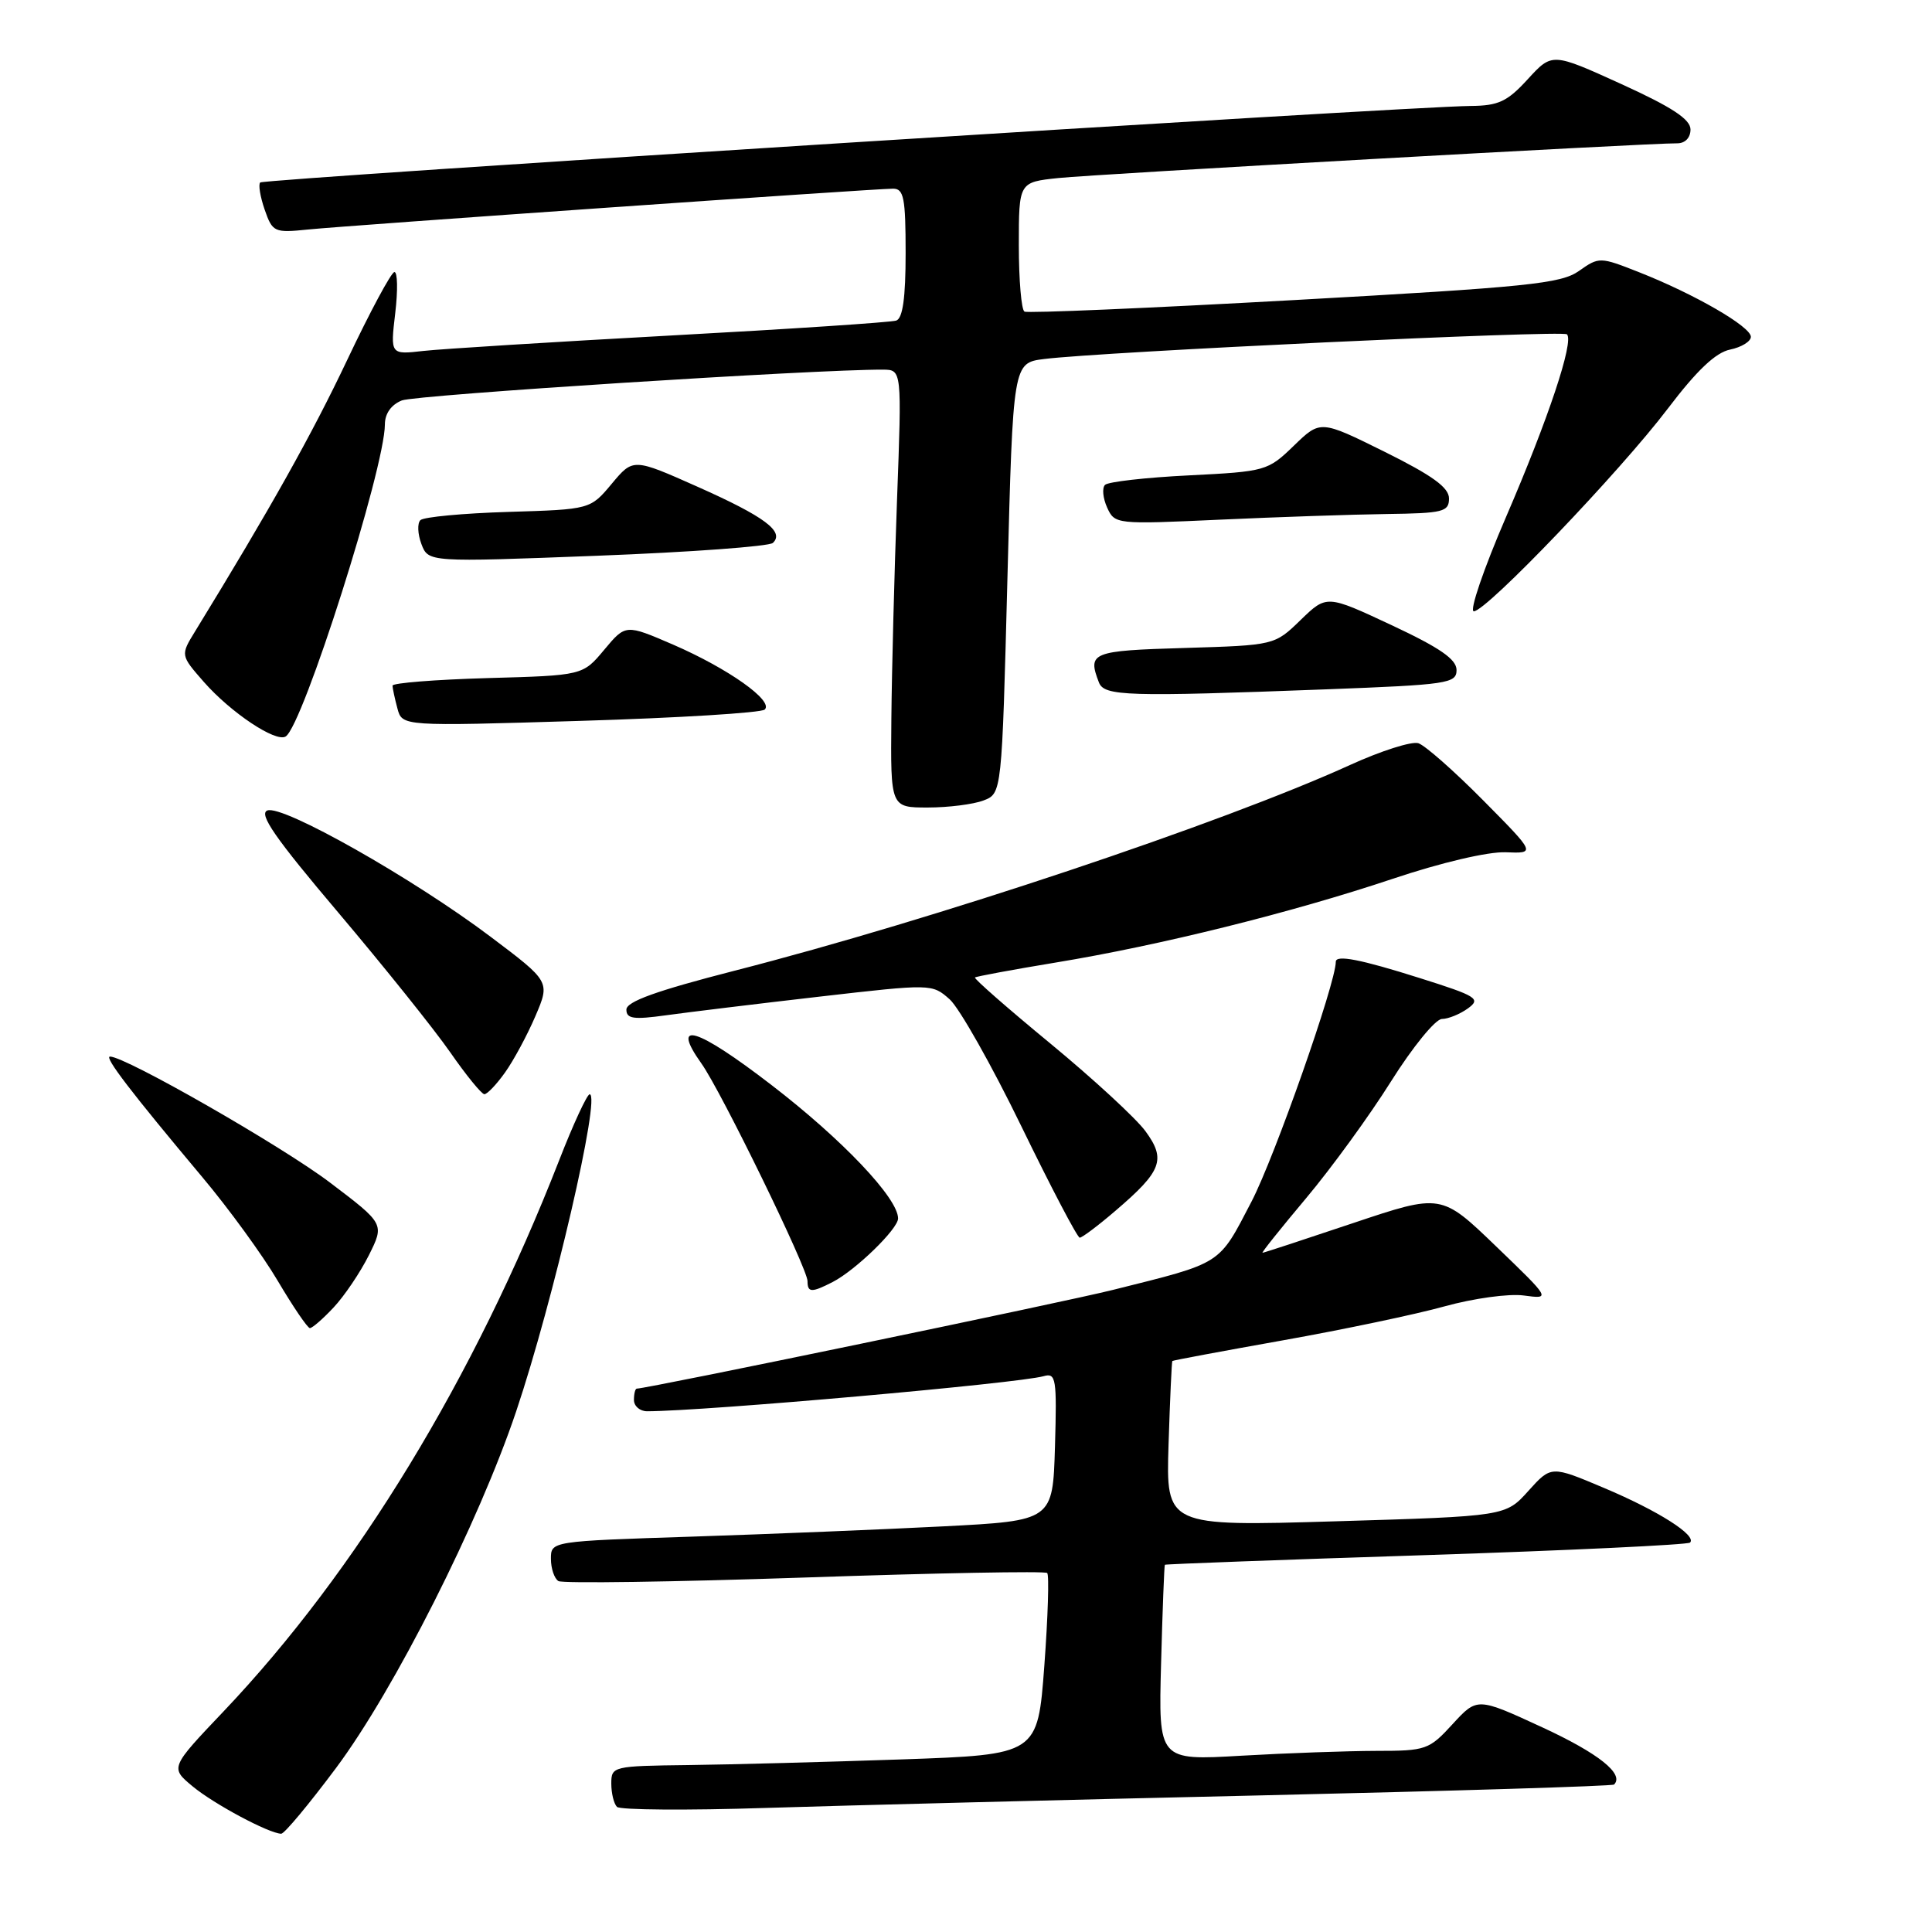 <?xml version="1.0" encoding="UTF-8" standalone="no"?>
<!DOCTYPE svg PUBLIC "-//W3C//DTD SVG 1.1//EN" "http://www.w3.org/Graphics/SVG/1.1/DTD/svg11.dtd" >
<svg xmlns="http://www.w3.org/2000/svg" xmlns:xlink="http://www.w3.org/1999/xlink" version="1.1" viewBox="0 0 256 256">
 <g >
 <path fill="currentColor"
d=" M 44.54 234.25 C 52.26 223.90 63.44 201.75 68.40 187.00 C 73.31 172.40 79.66 144.99 78.13 145.00 C 77.79 145.01 75.96 148.94 74.09 153.75 C 62.80 182.67 47.25 208.20 29.67 226.72 C 22.54 234.22 22.54 234.22 25.52 236.70 C 28.34 239.04 35.61 242.93 37.26 242.98 C 37.68 242.99 40.95 239.06 44.54 234.25 Z  M 167.00 237.90 C 192.57 237.31 213.67 236.67 213.87 236.46 C 215.26 235.07 211.82 232.33 204.38 228.89 C 195.74 224.90 195.74 224.90 192.48 228.45 C 189.36 231.86 188.95 232.00 182.37 232.00 C 178.59 232.01 170.55 232.29 164.50 232.64 C 153.50 233.28 153.50 233.28 153.85 220.39 C 154.04 213.30 154.27 207.43 154.35 207.34 C 154.43 207.25 170.00 206.67 188.95 206.06 C 207.90 205.44 223.64 204.69 223.94 204.40 C 224.88 203.46 219.71 200.18 212.52 197.15 C 205.54 194.20 205.54 194.20 202.52 197.55 C 199.50 200.91 199.50 200.91 177.00 201.58 C 154.50 202.25 154.50 202.25 154.84 191.37 C 155.03 185.39 155.26 180.43 155.34 180.34 C 155.43 180.25 162.03 179.02 170.00 177.60 C 177.97 176.18 187.61 174.16 191.41 173.10 C 195.24 172.04 199.93 171.39 201.91 171.66 C 205.50 172.14 205.50 172.14 198.23 165.14 C 190.97 158.15 190.97 158.15 179.28 162.07 C 172.85 164.23 167.46 166.00 167.29 166.00 C 167.12 166.00 169.73 162.74 173.08 158.75 C 176.43 154.76 181.49 147.80 184.33 143.27 C 187.18 138.74 190.20 135.03 191.06 135.02 C 191.92 135.01 193.47 134.37 194.52 133.61 C 196.26 132.34 195.70 131.99 188.16 129.61 C 180.26 127.11 177.00 126.48 177.00 127.44 C 177.00 130.27 168.90 153.31 165.84 159.20 C 161.42 167.69 162.10 167.26 147.50 170.91 C 141.01 172.54 85.72 184.00 84.38 184.00 C 84.17 184.00 84.00 184.68 84.00 185.50 C 84.00 186.32 84.79 187.00 85.75 187.00 C 93.45 186.98 134.90 183.31 138.29 182.35 C 139.93 181.88 140.05 182.64 139.79 191.67 C 139.50 201.50 139.50 201.50 125.00 202.25 C 117.03 202.66 102.06 203.27 91.75 203.61 C 73.00 204.22 73.00 204.22 73.00 206.55 C 73.00 207.83 73.45 209.16 73.99 209.50 C 74.54 209.83 89.23 209.62 106.63 209.03 C 124.04 208.43 138.50 208.16 138.76 208.43 C 139.03 208.70 138.86 214.22 138.38 220.71 C 137.50 232.50 137.50 232.50 119.50 233.13 C 109.60 233.47 96.89 233.81 91.25 233.88 C 81.21 234.00 81.00 234.05 81.00 236.33 C 81.00 237.62 81.34 239.00 81.75 239.42 C 82.16 239.83 91.05 239.90 101.50 239.56 C 111.95 239.23 141.42 238.48 167.00 237.90 Z  M 44.20 173.25 C 45.62 171.74 47.72 168.63 48.87 166.34 C 50.95 162.17 50.95 162.17 43.73 156.70 C 37.39 151.89 16.63 140.00 14.58 140.00 C 13.75 140.00 17.38 144.74 26.81 155.98 C 30.29 160.12 34.79 166.30 36.81 169.73 C 38.84 173.16 40.75 175.97 41.06 175.98 C 41.37 175.99 42.79 174.76 44.20 173.25 Z  M 110.32 169.88 C 113.36 168.32 119.00 162.84 119.00 161.45 C 119.00 158.77 111.62 150.99 102.20 143.75 C 92.31 136.14 88.77 135.06 92.95 140.93 C 95.55 144.58 106.99 168.05 107.00 169.75 C 107.00 171.29 107.53 171.31 110.32 169.88 Z  M 147.83 160.41 C 153.96 155.17 154.53 153.64 151.78 149.89 C 150.53 148.18 144.86 142.96 139.19 138.28 C 133.52 133.61 129.02 129.67 129.19 129.52 C 129.36 129.38 134.15 128.49 139.84 127.55 C 153.70 125.27 171.11 120.94 184.50 116.46 C 190.93 114.30 197.16 112.84 199.50 112.93 C 203.50 113.09 203.50 113.09 196.52 106.04 C 192.68 102.16 188.82 98.76 187.94 98.48 C 187.06 98.20 183.00 99.49 178.92 101.35 C 161.90 109.10 123.62 121.90 97.31 128.63 C 86.99 131.28 83.00 132.71 83.00 133.78 C 83.00 134.99 83.95 135.13 88.25 134.53 C 91.14 134.13 100.25 133.02 108.50 132.07 C 123.47 130.35 123.50 130.35 125.84 132.42 C 127.12 133.57 131.40 141.14 135.34 149.25 C 139.28 157.36 142.76 163.99 143.07 164.00 C 143.38 164.00 145.53 162.39 147.83 160.41 Z  M 66.92 142.11 C 68.05 140.53 69.86 137.17 70.94 134.65 C 72.90 130.07 72.90 130.07 65.00 124.12 C 54.72 116.38 37.46 106.61 35.43 107.39 C 34.24 107.85 36.47 111.06 44.84 120.94 C 50.87 128.07 57.54 136.39 59.66 139.44 C 61.77 142.48 63.81 144.98 64.18 144.99 C 64.56 144.99 65.79 143.70 66.92 142.11 Z  M 130.31 106.07 C 132.75 105.14 132.75 105.14 133.49 76.62 C 134.23 48.09 134.23 48.09 138.36 47.57 C 145.91 46.62 207.07 43.73 207.63 44.30 C 208.58 45.25 205.16 55.52 199.55 68.52 C 196.59 75.38 194.67 81.00 195.29 81.00 C 196.95 81.00 214.69 62.46 221.02 54.11 C 224.84 49.08 227.33 46.71 229.25 46.32 C 230.76 46.01 232.00 45.24 232.00 44.63 C 232.00 43.28 224.54 38.97 217.21 36.08 C 211.99 34.02 211.89 34.02 209.21 35.91 C 206.82 37.59 202.41 38.04 171.50 39.76 C 152.25 40.83 136.16 41.52 135.75 41.29 C 135.34 41.07 135.00 37.12 135.00 32.51 C 135.00 24.14 135.00 24.14 140.25 23.59 C 145.20 23.07 218.50 18.95 222.25 18.99 C 223.29 18.99 224.00 18.25 224.00 17.16 C 224.00 15.81 221.56 14.20 214.84 11.14 C 205.67 6.97 205.67 6.97 202.45 10.48 C 199.73 13.46 198.56 14.01 194.87 14.04 C 186.45 14.11 34.97 23.69 34.48 24.18 C 34.21 24.45 34.48 26.07 35.07 27.78 C 36.11 30.77 36.34 30.87 40.83 30.41 C 46.29 29.86 115.88 25.00 118.34 25.00 C 119.76 25.00 120.00 26.24 120.00 33.53 C 120.00 39.47 119.62 42.19 118.75 42.48 C 118.06 42.71 104.68 43.60 89.00 44.45 C 73.32 45.31 58.53 46.23 56.11 46.50 C 51.72 47.00 51.72 47.00 52.37 41.50 C 52.73 38.47 52.68 36.02 52.26 36.05 C 51.84 36.08 49.02 41.33 46.00 47.71 C 41.33 57.57 35.82 67.40 25.85 83.66 C 23.91 86.82 23.91 86.82 27.02 90.37 C 30.59 94.43 36.54 98.40 37.85 97.59 C 40.14 96.18 50.99 62.03 51.00 56.23 C 51.00 54.81 51.84 53.62 53.25 53.06 C 55.09 52.33 108.24 48.93 117.00 48.98 C 119.50 49.00 119.50 49.00 118.86 66.25 C 118.51 75.74 118.17 88.79 118.11 95.25 C 118.00 107.00 118.00 107.00 122.93 107.00 C 125.65 107.00 128.97 106.58 130.31 106.07 Z  M 101.33 94.02 C 102.55 92.87 96.48 88.58 89.20 85.42 C 82.90 82.70 82.90 82.70 80.06 86.10 C 77.22 89.50 77.22 89.50 64.61 89.85 C 57.67 90.05 52.01 90.50 52.01 90.85 C 52.02 91.21 52.31 92.57 52.66 93.87 C 53.29 96.24 53.29 96.24 76.90 95.52 C 89.88 95.13 100.88 94.45 101.33 94.02 Z  M 175.75 91.34 C 191.83 90.73 193.00 90.56 193.00 88.78 C 193.00 87.36 190.79 85.83 184.40 82.84 C 175.79 78.81 175.79 78.81 172.34 82.15 C 168.89 85.50 168.89 85.50 156.94 85.86 C 144.64 86.22 144.08 86.45 145.61 90.42 C 146.31 92.25 149.27 92.34 175.75 91.34 Z  M 102.41 71.94 C 103.99 70.45 101.33 68.46 92.46 64.51 C 83.90 60.70 83.90 60.70 81.06 64.10 C 78.22 67.50 78.22 67.50 67.36 67.83 C 61.39 68.01 56.15 68.50 55.71 68.92 C 55.28 69.33 55.34 70.76 55.84 72.09 C 56.76 74.50 56.76 74.50 79.13 73.64 C 91.43 73.17 101.91 72.40 102.41 71.94 Z  M 183.75 68.11 C 191.23 68.01 192.00 67.82 192.00 66.05 C 192.00 64.60 189.82 63.02 183.48 59.87 C 174.96 55.65 174.96 55.65 171.44 59.06 C 167.99 62.40 167.71 62.48 157.54 62.99 C 151.83 63.27 146.83 63.84 146.42 64.25 C 146.01 64.66 146.14 66.01 146.70 67.25 C 147.71 69.47 147.88 69.49 161.61 68.86 C 169.25 68.51 179.21 68.17 183.75 68.11 Z "/>
</g>
</svg>